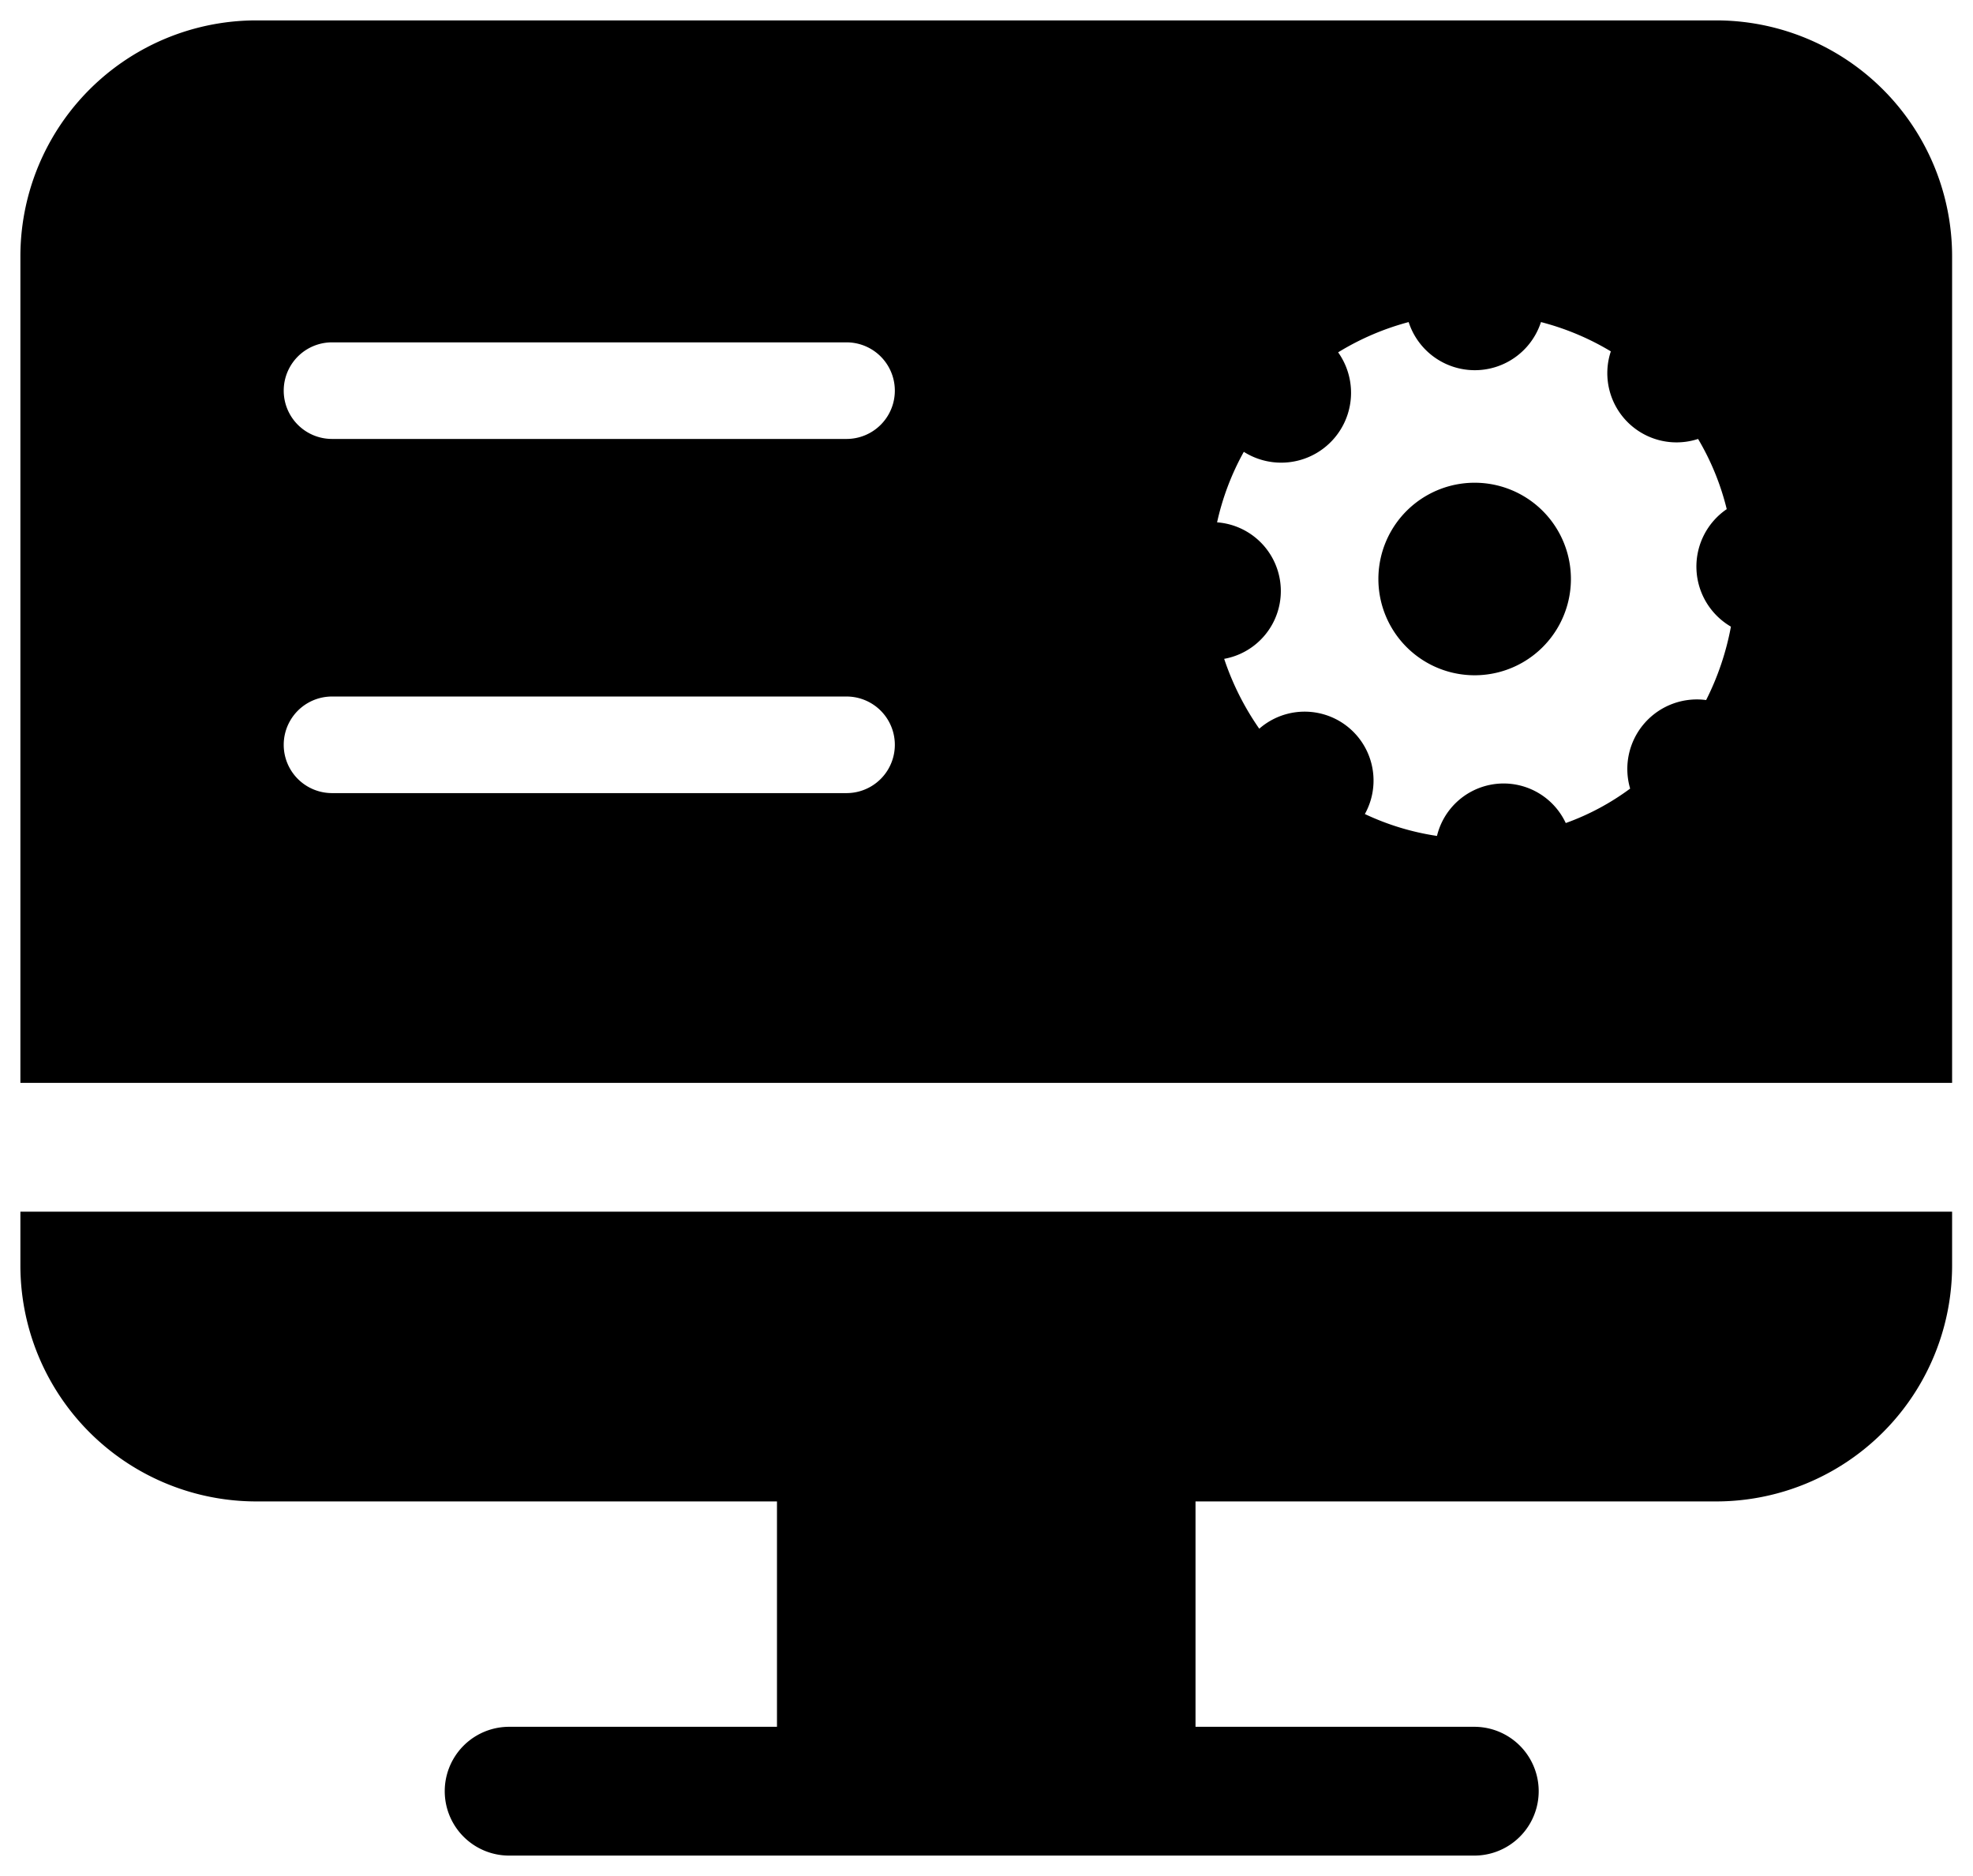 <?xml version="1.0" standalone="no"?><!DOCTYPE svg PUBLIC "-//W3C//DTD SVG 1.1//EN" "http://www.w3.org/Graphics/SVG/1.1/DTD/svg11.dtd"><svg t="1606382090529" class="icon" viewBox="0 0 1077 1024" version="1.1" xmlns="http://www.w3.org/2000/svg" p-id="1925" xmlns:xlink="http://www.w3.org/1999/xlink" width="134.625" height="128"><defs><style type="text/css"></style></defs><path d="M11.13 690.731A128.82 128.82 0 0 0 139.951 819.551H424.128v123.021h-146.395a35.149 35.149 0 0 0 0 70.297h527.231a35.149 35.149 0 0 0 0-70.297H652.595v-123.021h284.178A128.82 128.82 0 0 0 1065.593 690.731V661.382H11.13z" p-id="1926"></path><path d="M804.965 316.046m-52.547 0a52.547 52.547 0 1 0 105.095 0 52.547 52.547 0 1 0-105.095 0Z" p-id="1927"></path><path d="M936.773 11.13H139.951A128.82 128.82 0 0 0 11.13 139.951V591.085h1054.462V139.951A128.82 128.82 0 0 0 936.773 11.13z m-474.508 421.785h-281.19a26.362 26.362 0 0 1 0-52.723h281.19a26.362 26.362 0 0 1 0 52.723z m0-193.318h-281.19a26.362 26.362 0 0 1 0-52.723h281.19a26.362 26.362 0 0 1 0 52.723z m469.06 142.528A37.961 37.961 0 0 0 889.849 430.455a136.201 136.201 0 0 1-35.149 18.805 37.433 37.433 0 0 0-70.297 7.03 140.595 140.595 0 0 1-39.367-11.951A37.609 37.609 0 0 0 687.392 397.767a149.206 149.206 0 0 1-19.156-38.136 37.609 37.609 0 0 0-3.866-74.515A142.352 142.352 0 0 1 678.957 246.627a38.136 38.136 0 0 0 51.493-54.305 144.637 144.637 0 0 1 38.488-16.52 37.961 37.961 0 0 0 72.231 0 143.583 143.583 0 0 1 38.136 15.993A37.785 37.785 0 0 0 926.931 239.597a140.595 140.595 0 0 1 15.641 38.312 37.961 37.961 0 0 0 2.285 64.146 149.031 149.031 0 0 1-13.532 40.07z" p-id="1928"></path></svg>
